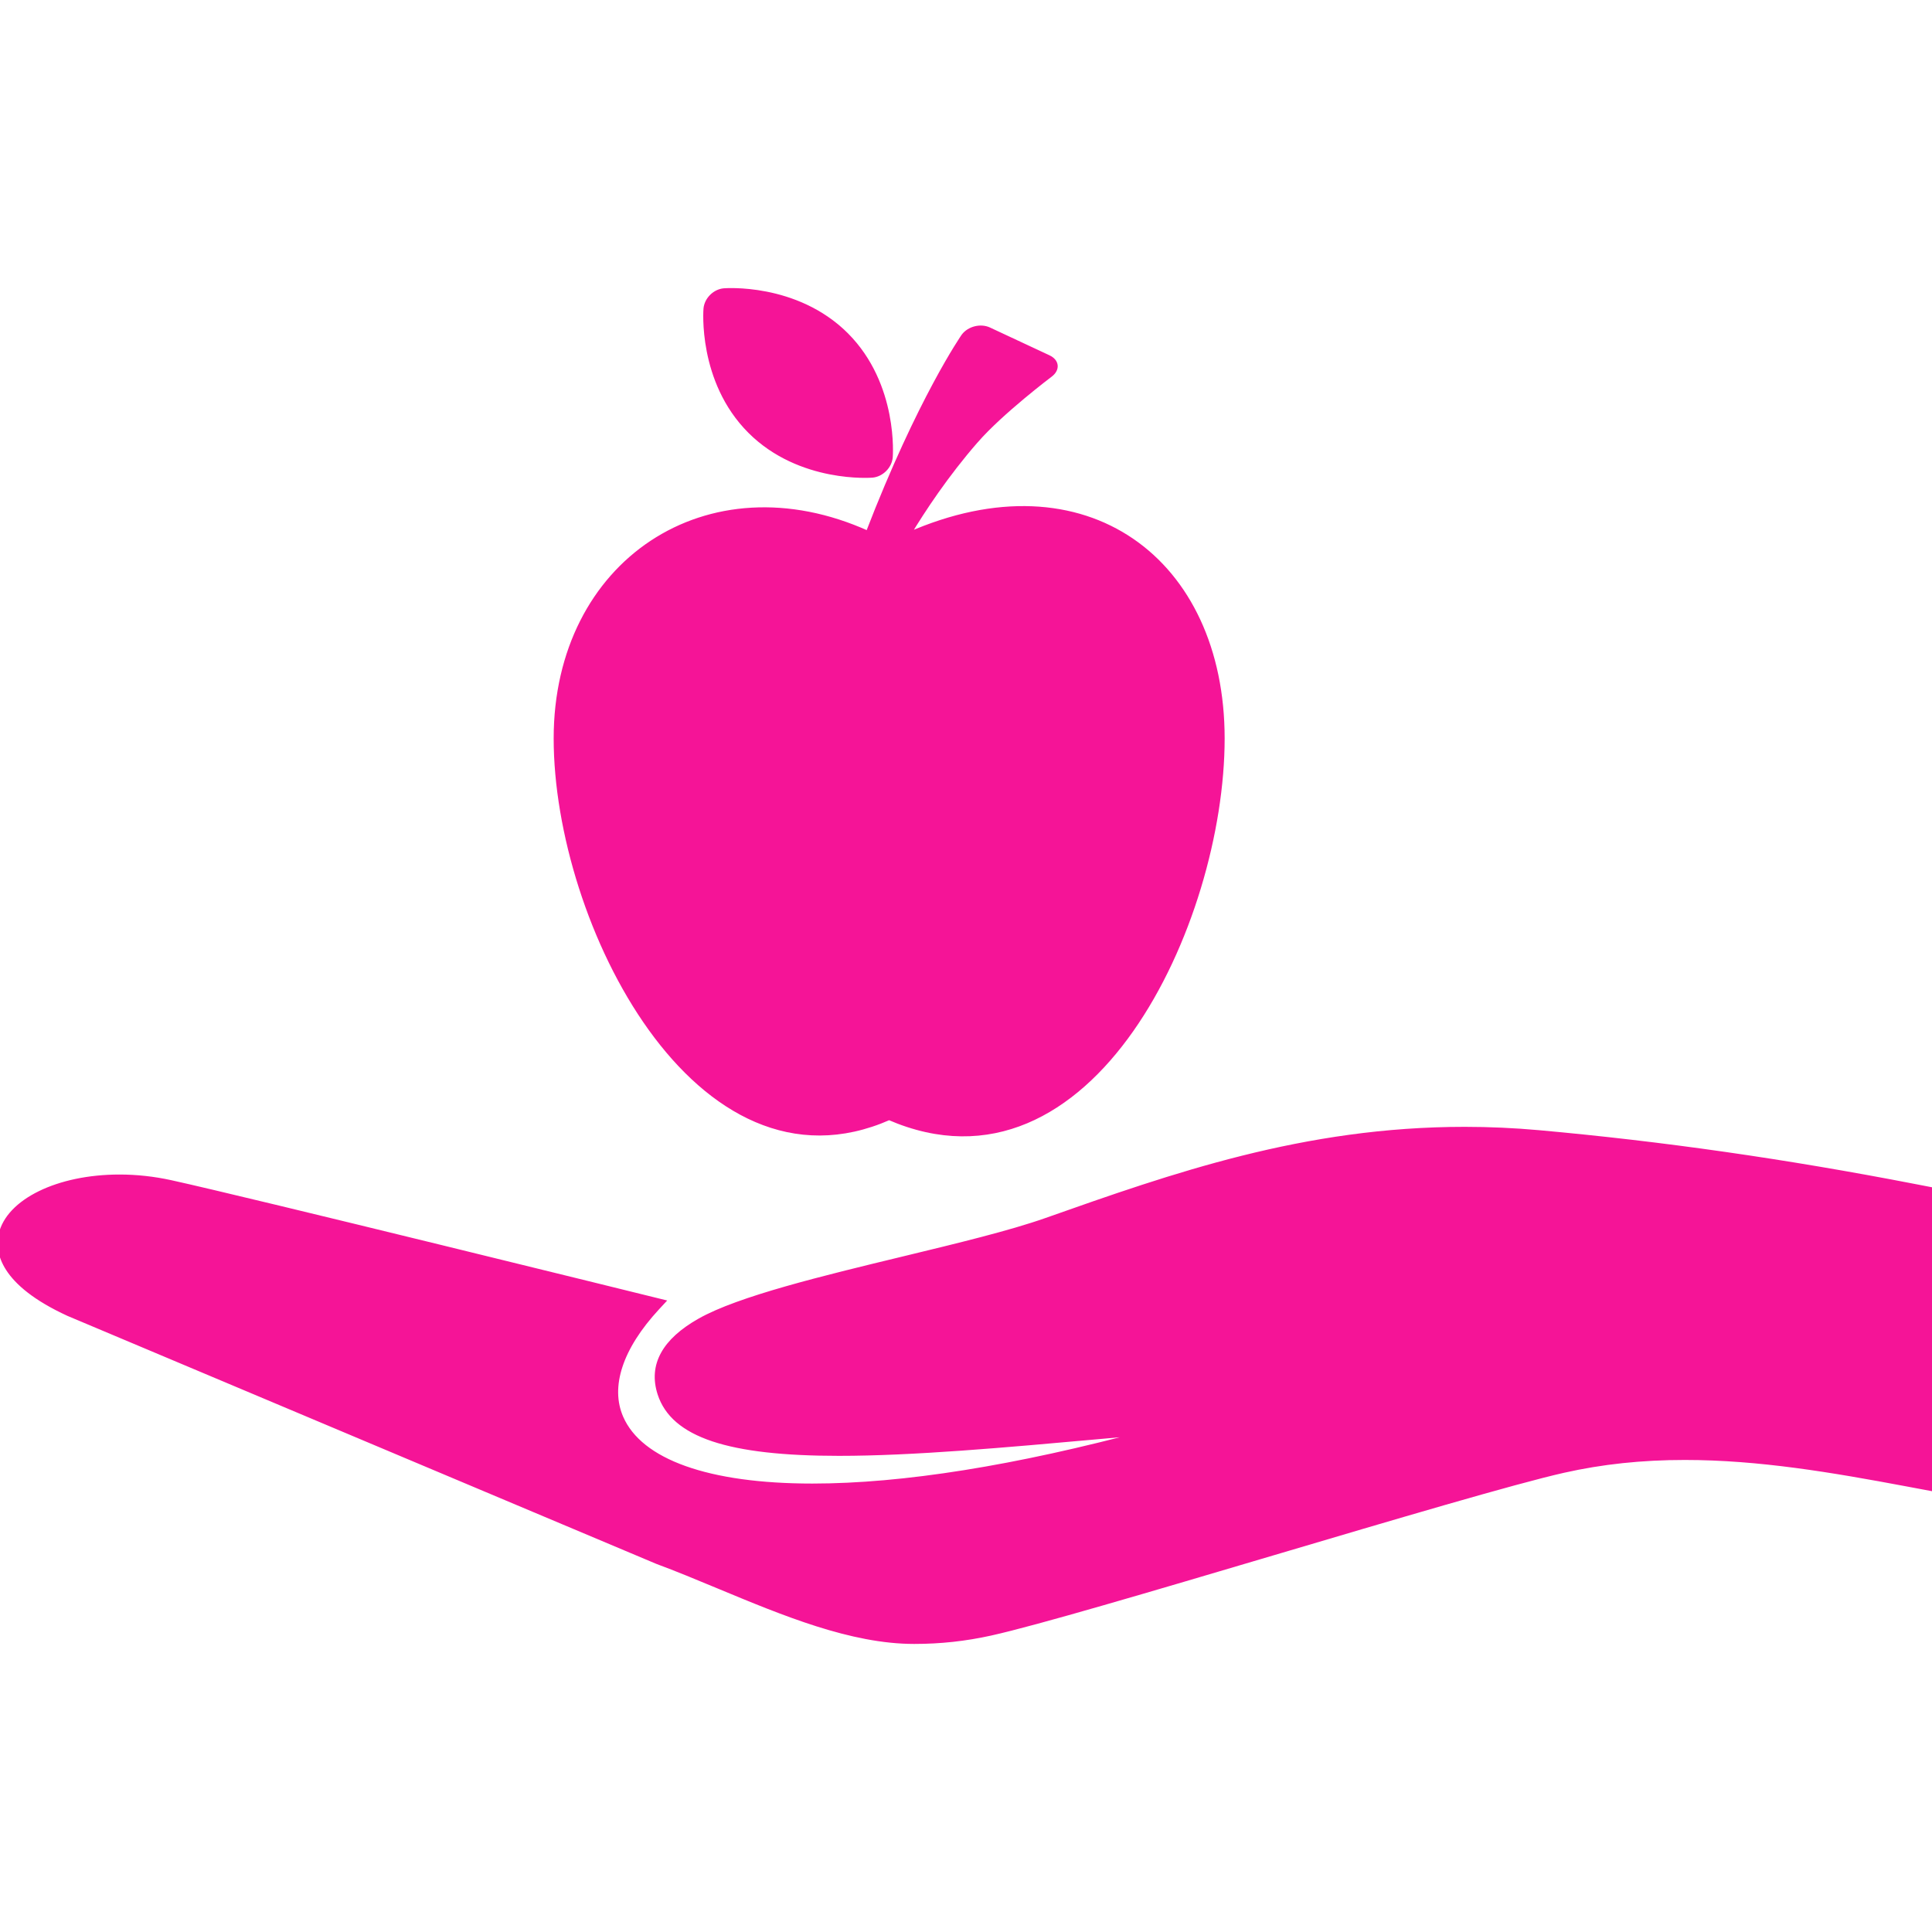 <!DOCTYPE svg PUBLIC "-//W3C//DTD SVG 1.1//EN" "http://www.w3.org/Graphics/SVG/1.1/DTD/svg11.dtd">

<!-- Uploaded to: SVG Repo, www.svgrepo.com, Transformed by: SVG Repo Mixer Tools -->
<svg fill="#f51497" version="1.1" id="Capa_1" xmlns="http://www.w3.org/2000/svg" xmlns:xlink="http://www.w3.org/1999/xlink" width="800px" height="800px" viewBox="0 0 405.986 405.986" xml:space="preserve" stroke="#f51497">

<g id="SVGRepo_bgCarrier" stroke-width="0"/>

<g id="SVGRepo_tracerCarrier" stroke-linecap="round" stroke-linejoin="round"/>

<g id="SVGRepo_iconCarrier"> <g> <g> <path d="M186.836,234.861c42.377,18.336,70.009-41.008,70.009-79.686c0-37.342-28.713-59.235-66.032-42.779 c3.116-5.205,8.046-12.653,14.276-19.798h0.007c5.275-6.065,15.605-13.851,15.605-13.851c1.553-1.174,1.386-2.808-0.379-3.631 l-12.488-5.834c-1.764-0.827-4.165-0.224-5.334,1.332c0,0-9.235,13.249-20.104,41.448c-33.604-15.201-65.55,6.091-65.55,43.114 C116.847,193.854,146.598,252.596,186.836,234.861z"/> <path d="M183.288,99.873c1.942-0.163,3.657-1.883,3.815-3.823c0,0,1.246-15.122-9.292-25.672 c-10.573-10.553-25.667-9.296-25.667-9.296c-1.943,0.163-3.656,1.882-3.817,3.822c0,0-1.271,15.13,9.283,25.684 C168.159,101.13,183.288,99.873,183.288,99.873z"/> <path d="M402.341,249.297c-27.2-5.271-53.046-8.969-79.012-11.307c-5.163-0.465-10.392-0.699-15.542-0.699 c-33.736,0-61.283,9.725-87.926,19.129c-7.507,2.65-18.473,5.301-30.083,8.107c-16.946,4.096-34.469,8.33-42.732,12.997 c-7.484,4.228-10.303,9.39-8.376,15.345c2.81,8.687,14.416,12.56,37.631,12.56c15.517,0,34.684-1.724,54.975-3.548 c3.261-0.293,6.576-0.59,9.918-0.885c-27.75,7.471-51.425,11.254-70.485,11.254c-21.89,0-36.169-5.086-40.207-14.323 c-2.852-6.524-0.151-14.735,7.606-23.117l1.151-1.244l-1.645-0.405c-0.853-0.211-85.483-21.107-101.709-24.666 c-3.578-0.785-7.212-1.184-10.801-1.184c-12.894,0-23.373,5.123-24.916,12.18c-0.746,3.41,0.105,10.096,14.211,16.575 l123.708,52.101c4.13,1.525,8.372,3.291,12.863,5.16c13.735,5.715,27.938,11.627,41.135,11.625c5.491,0,10.746-0.572,16.064-1.748 c9.577-2.119,33.763-9.283,59.367-16.867c24.925-7.383,50.7-15.018,61.012-17.338c8.093-1.821,16.434-2.707,25.499-2.707 c15.629,0,30.966,2.627,46.61,5.556l5.328,0.997V250L402.341,249.297z"/> </g> </g> </g>

</svg>